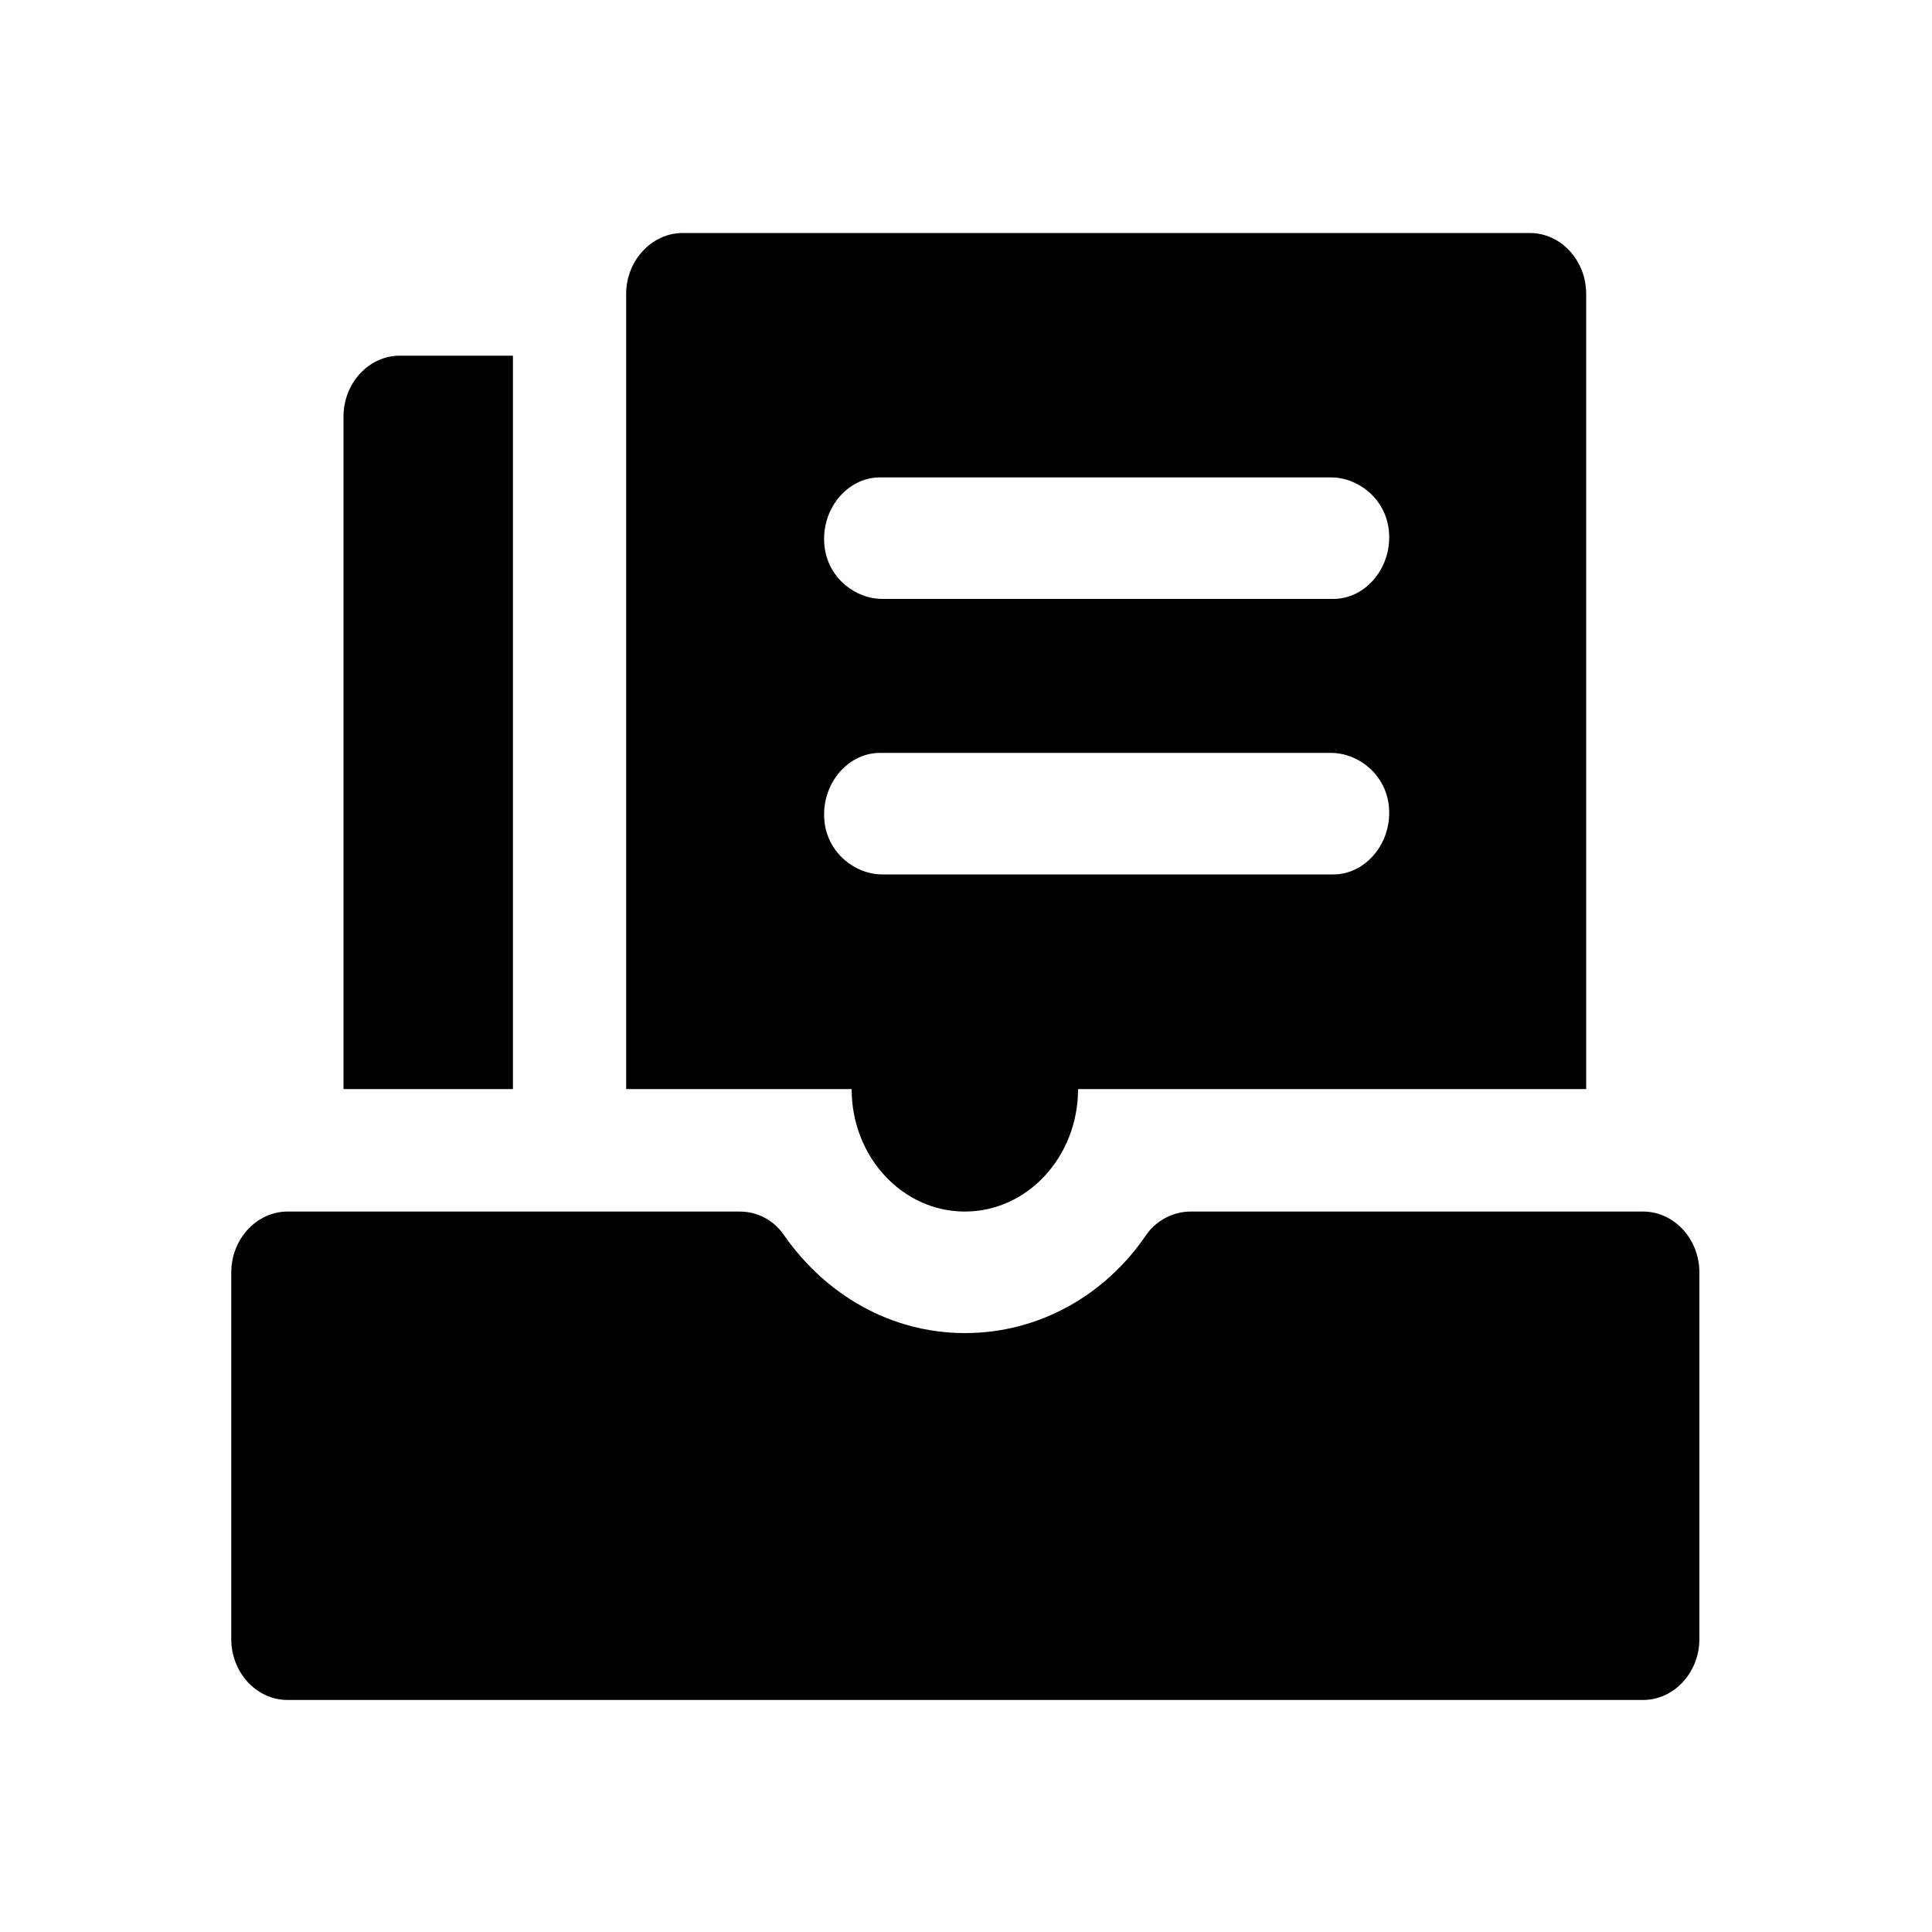 <?xml version="1.0" standalone="no"?><!DOCTYPE svg PUBLIC "-//W3C//DTD SVG 1.1//EN" "http://www.w3.org/Graphics/SVG/1.1/DTD/svg11.dtd"><svg t="1613960297433" class="icon" viewBox="0 0 1024 1024" version="1.1" xmlns="http://www.w3.org/2000/svg" p-id="16229" xmlns:xlink="http://www.w3.org/1999/xlink" width="200" height="200"><defs><style type="text/css"></style></defs><path d="M631.398 188.518v2.56c-0.512-1.024-0.512-2.048 0-2.56-0.512-1.024 0-1.536 0-2.56v2.56zM451.379 577.229c0 35.84 26.829 64.922 60.006 64.922 33.178 0 60.006-29.082 60.006-64.922s-26.829-64.922-60.006-64.922c-33.075 0-60.006 29.082-60.006 64.922z m0 0" p-id="16230"></path><path d="M630.989 642.15c-9.114 0-18.227 4.71-23.552 12.493-21.606 31.744-56.627 51.917-95.949 51.917-39.322 0-73.933-20.275-95.949-51.917-5.734-8.294-14.438-12.493-23.552-12.493h-239.616c-16.282 0-29.798 14.541-29.798 32.256v194.355c0 17.715 13.414 32.256 29.798 32.256h718.541c16.282 0 29.798-14.541 29.798-32.256V674.406c0-17.715-13.414-32.256-29.798-32.256H630.989z m-299.11-486.4v421.478H840.704V155.75c0-17.715-13.414-32.256-29.798-32.256H361.677c-16.282 0.102-29.798 14.643-29.798 32.256z m374.886 307.712H467.763c-14.848 0-28.774-11.469-30.72-27.546-2.355-19.763 11.981-36.864 29.286-36.864h239.002c14.848 0 28.774 11.469 30.72 27.546 2.355 19.661-11.981 36.864-29.286 36.864z m0-146.022H467.763c-14.848 0-28.774-11.469-30.72-27.546-2.355-19.763 11.981-36.864 29.286-36.864h239.002c14.848 0 28.774 11.469 30.72 27.546 2.355 19.661-11.981 36.864-29.286 36.864zM271.872 577.229h-89.805V220.774c0-17.715 13.414-32.256 29.798-32.256h60.006v388.71z m0 0" p-id="16231"></path></svg>